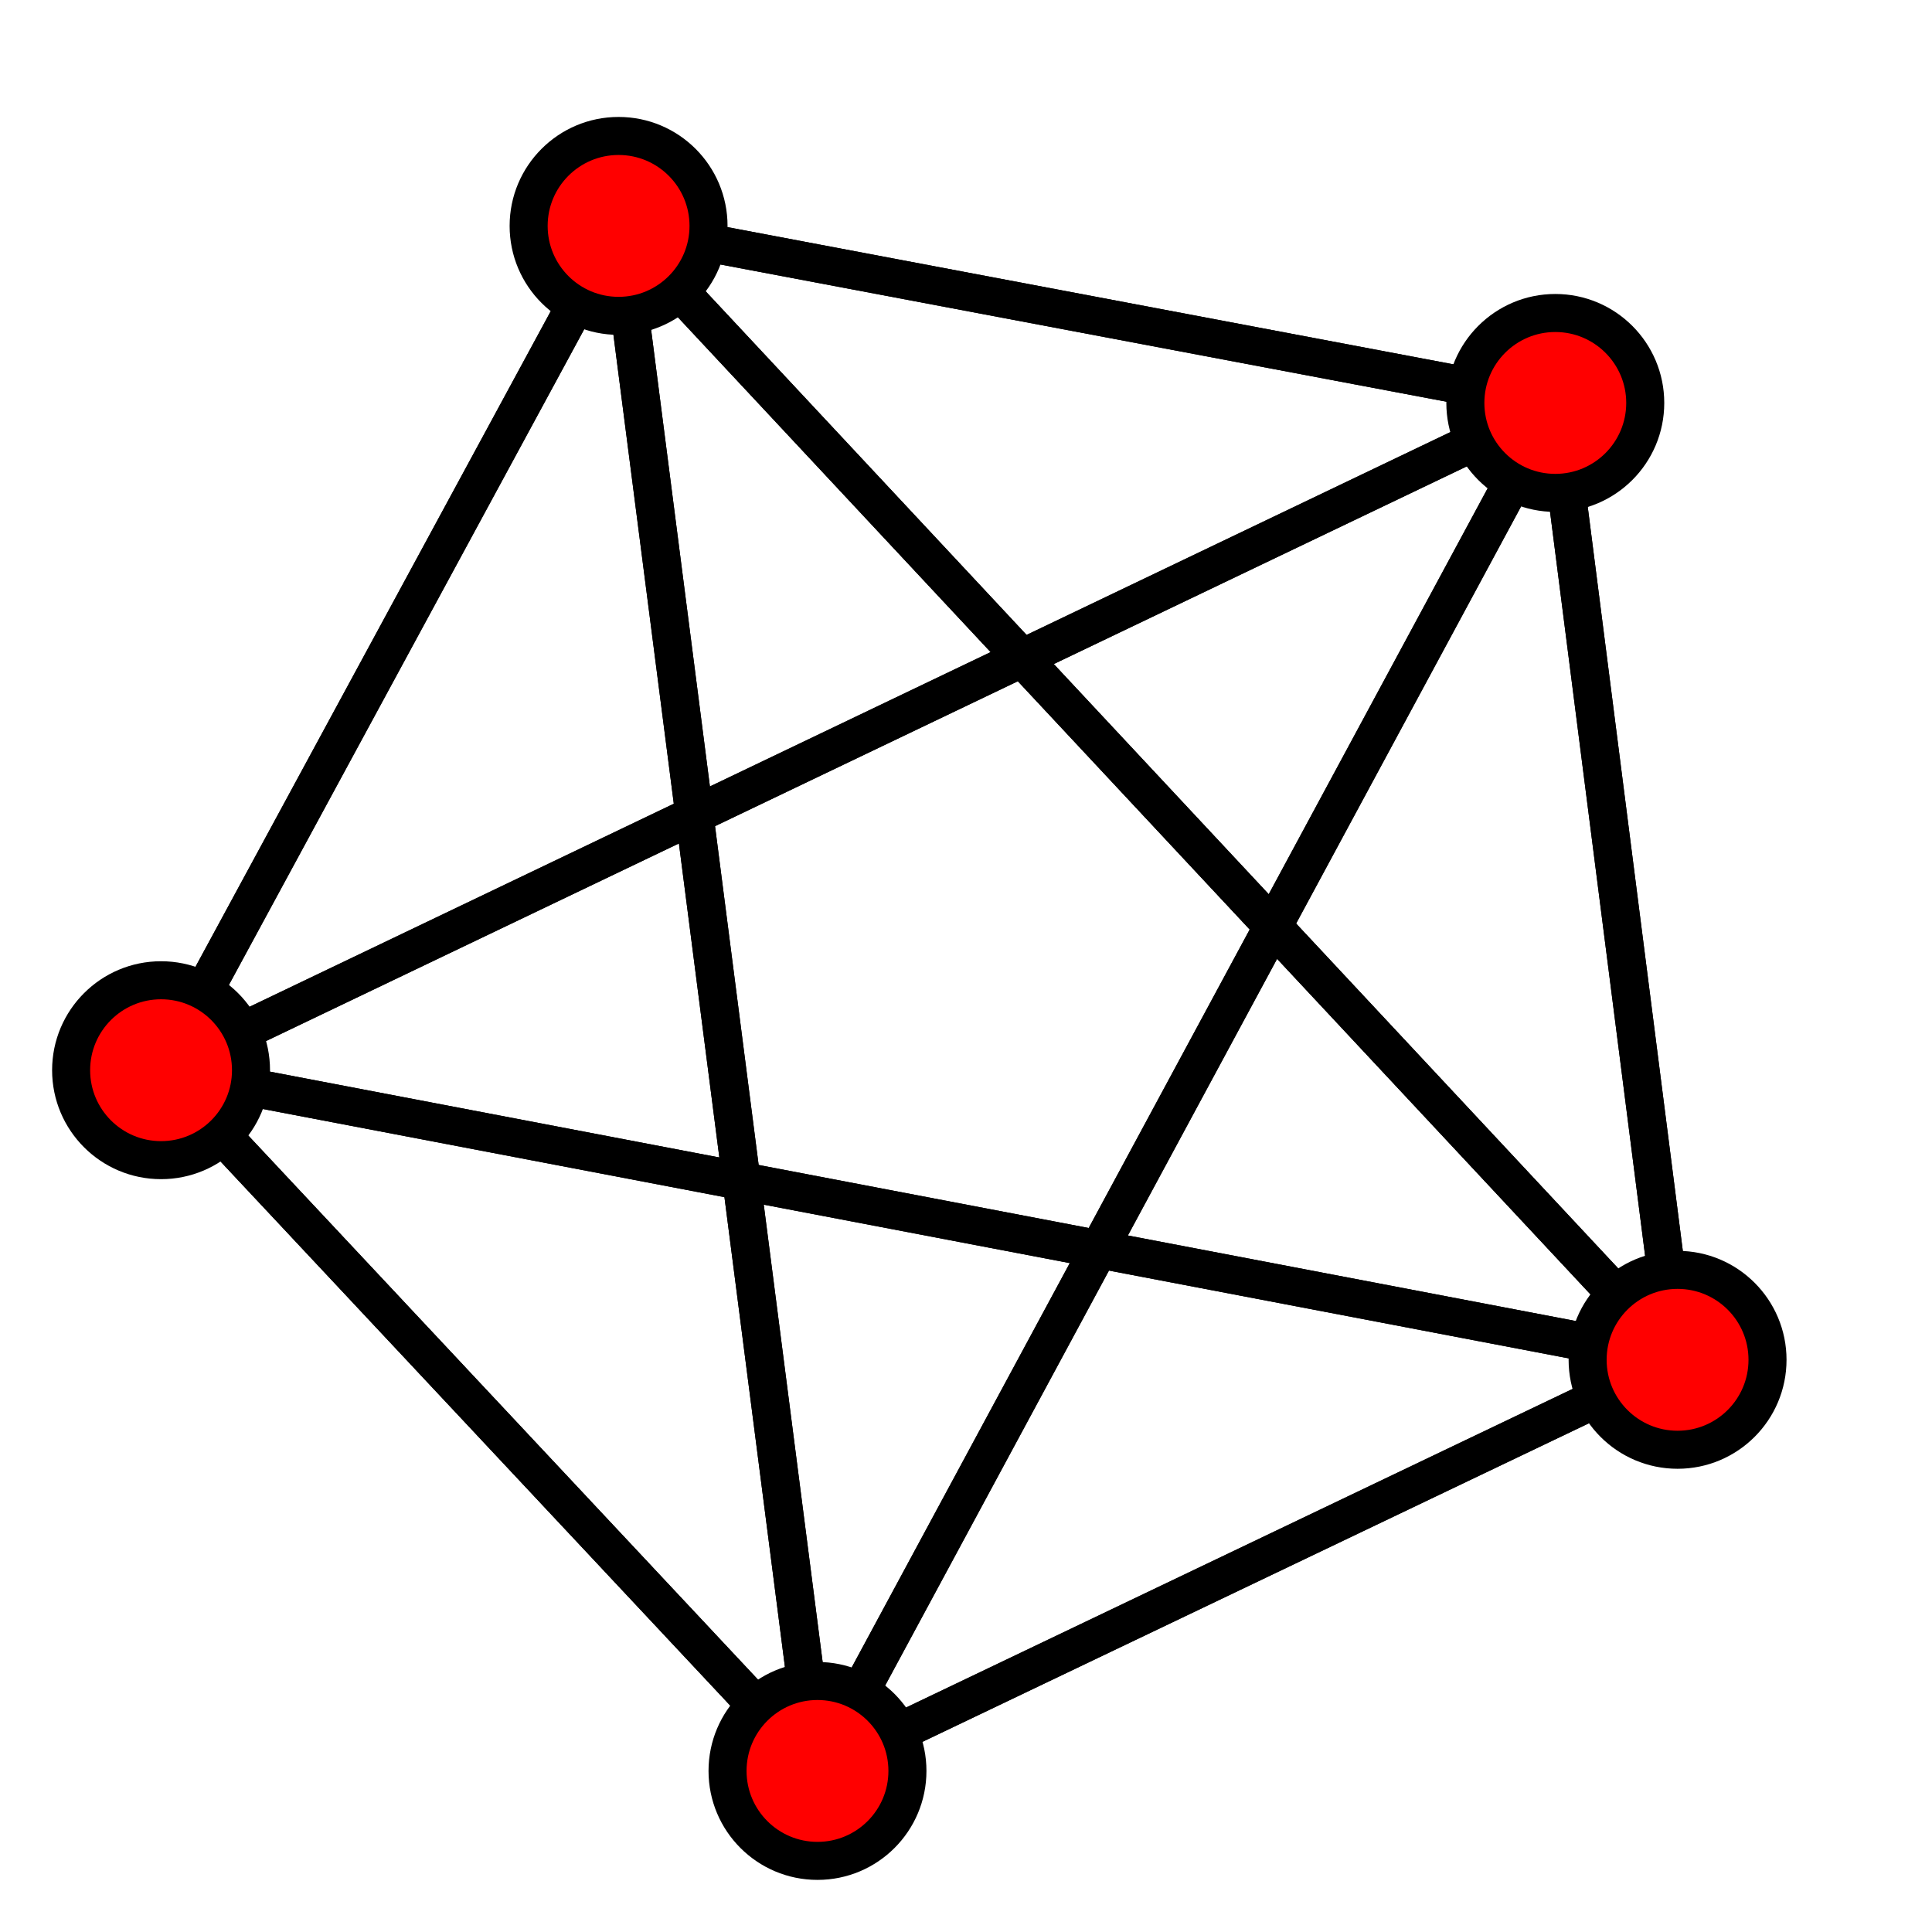 <?xml version="1.0" encoding="UTF-8"?>
<svg xmlns="http://www.w3.org/2000/svg"
     xmlns:xlink="http://www.w3.org/1999/xlink"
     version="1.2"
     width="101.6mm" height="101.6mm" viewBox="0 0 101.6 101.6"
     stroke="none"
     fill="#000000"
     stroke-width="0.3"
>
<g stroke-width="2" stroke="#000000" fill="#FF0000" id="fig-838948ea13b14ab38b18917d8b728243-element-1">
  <path d="M32.53,11.88 L 42.99 93.13"/>
  <path d="M32.53,11.88 L 8.47 56.28"/>
  <path d="M32.53,11.88 L 81.79 21.19"/>
  <path d="M32.53,11.88 L 88.22 71.51"/>
  <path d="M42.99,93.13 L 32.53 11.88"/>
  <path d="M42.99,93.13 L 8.47 56.28"/>
  <path d="M42.99,93.13 L 81.79 21.19"/>
  <path d="M42.99,93.13 L 88.22 71.51"/>
  <path d="M8.47,56.28 L 32.53 11.88"/>
  <path d="M8.47,56.28 L 42.99 93.13"/>
  <path d="M8.47,56.28 L 81.79 21.19"/>
  <path d="M8.47,56.28 L 88.22 71.51"/>
  <path d="M81.79,21.19 L 32.53 11.88"/>
  <path d="M81.79,21.19 L 42.99 93.13"/>
  <path d="M81.79,21.19 L 8.47 56.28"/>
  <path d="M81.79,21.19 L 88.22 71.51"/>
  <path d="M88.22,71.51 L 32.53 11.88"/>
  <path d="M88.22,71.51 L 42.99 93.13"/>
  <path d="M88.22,71.51 L 8.47 56.28"/>
  <path d="M88.22,71.51 L 81.79 21.19"/>
  <circle cx="32.53" cy="11.88" r="4.73"/>
  <circle cx="42.99" cy="93.13" r="4.73"/>
  <circle cx="8.47" cy="56.28" r="4.73"/>
  <circle cx="81.79" cy="21.19" r="4.73"/>
  <circle cx="88.22" cy="71.51" r="4.73"/>
</g>
</svg>
